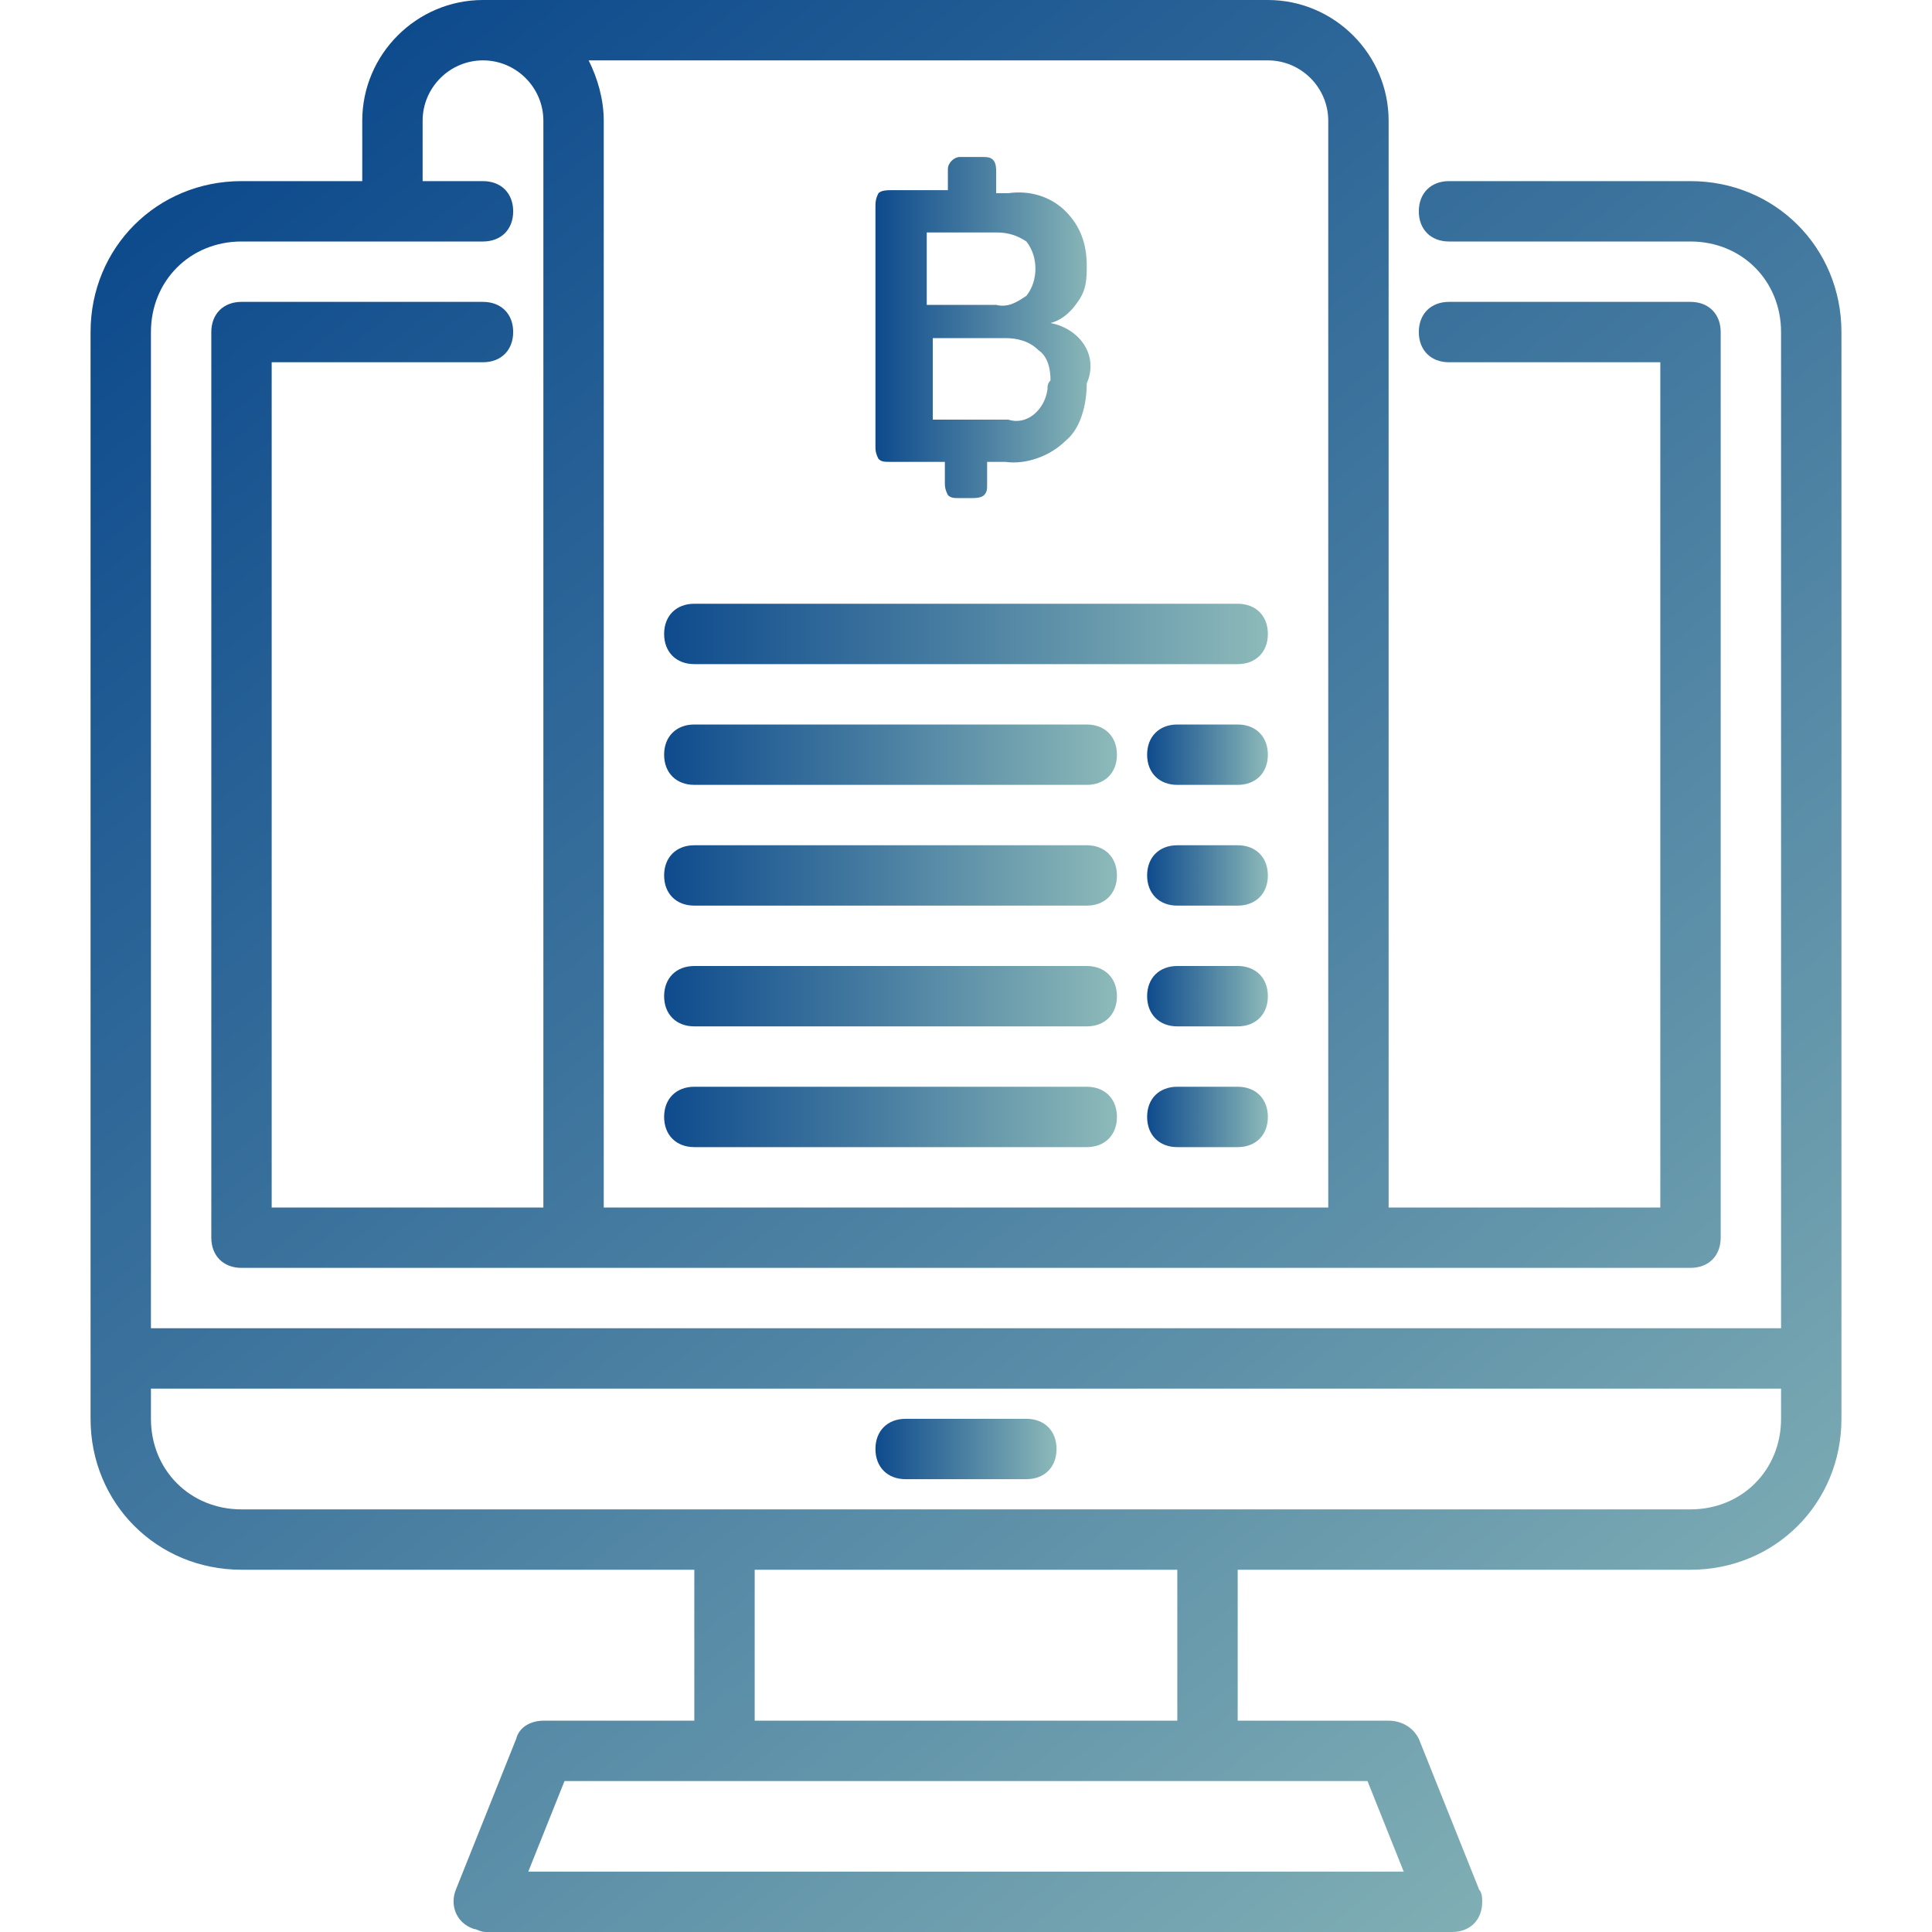 <?xml version="1.0" encoding="utf-8"?>
<!-- Generator: Adobe Illustrator 25.1.0, SVG Export Plug-In . SVG Version: 6.00 Build 0)  -->
<svg version="1.1" id="Layer_1" xmlns="http://www.w3.org/2000/svg" xmlns:xlink="http://www.w3.org/1999/xlink" x="0px" y="0px"
	 viewBox="0 0 64 64" style="enable-background:new 0 0 64 64;" xml:space="preserve">
<style type="text/css">
	.st0{fill:url(#SVGID_1_);}
	.st1{fill:url(#SVGID_2_);}
	.st2{fill:url(#SVGID_3_);}
	.st3{fill:url(#SVGID_4_);}
	.st4{fill:url(#SVGID_5_);}
	.st5{fill:url(#SVGID_6_);}
	.st6{fill:url(#SVGID_7_);}
	.st7{fill:url(#SVGID_8_);}
	.st8{fill:url(#SVGID_9_);}
	.st9{fill:url(#SVGID_10_);}
	.st10{fill:url(#SVGID_11_);}
	.st11{fill:url(#SVGID_12_);}
	.st12{fill:url(#Path_87_1_);}
</style>
<g>
	<g id="Commerce">
			<linearGradient id="SVGID_1_" gradientUnits="userSpaceOnUse" x1="22" y1="45" x2="42" y2="45" gradientTransform="matrix(1 0 0 -1 0 66)">
			<stop  offset="0%" style="stop-color:#0E4B8D"/>
			<stop  offset="50%" style="stop-color:#4B80A2"/>
			<stop  offset="100%" style="stop-color:#8DBAB9"/>
		</linearGradient>
		<path class="st0" d="M23,22h18c0.6,0,1-0.4,1-1s-0.4-1-1-1H23c-0.6,0-1,0.4-1,1S22.4,22,23,22z"/>
		
			<linearGradient id="SVGID_2_" gradientUnits="userSpaceOnUse" x1="22" y1="41" x2="37" y2="41" gradientTransform="matrix(1 0 0 -1 0 66)">
			<stop  offset="0%" style="stop-color:#0E4B8D"/>
			<stop  offset="50%" style="stop-color:#4B80A2"/>
			<stop  offset="100%" style="stop-color:#8DBAB9"/>
		</linearGradient>
		<path class="st1" d="M23,26h13c0.6,0,1-0.4,1-1s-0.4-1-1-1H23c-0.6,0-1,0.4-1,1S22.4,26,23,26z"/>
		
			<linearGradient id="SVGID_3_" gradientUnits="userSpaceOnUse" x1="22" y1="37" x2="37" y2="37" gradientTransform="matrix(1 0 0 -1 0 66)">
			<stop  offset="0%" style="stop-color:#0E4B8D"/>
			<stop  offset="50%" style="stop-color:#4B80A2"/>
			<stop  offset="100%" style="stop-color:#8DBAB9"/>
		</linearGradient>
		<path class="st2" d="M23,30h13c0.6,0,1-0.4,1-1s-0.4-1-1-1H23c-0.6,0-1,0.4-1,1S22.4,30,23,30z"/>
		
			<linearGradient id="SVGID_4_" gradientUnits="userSpaceOnUse" x1="22" y1="33" x2="37" y2="33" gradientTransform="matrix(1 0 0 -1 0 66)">
			<stop  offset="0%" style="stop-color:#0E4B8D"/>
			<stop  offset="50%" style="stop-color:#4B80A2"/>
			<stop  offset="100%" style="stop-color:#8DBAB9"/>
		</linearGradient>
		<path class="st3" d="M23,34h13c0.6,0,1-0.4,1-1s-0.4-1-1-1H23c-0.6,0-1,0.4-1,1S22.4,34,23,34z"/>
		
			<linearGradient id="SVGID_5_" gradientUnits="userSpaceOnUse" x1="38" y1="33" x2="42" y2="33" gradientTransform="matrix(1 0 0 -1 0 66)">
			<stop  offset="0%" style="stop-color:#0E4B8D"/>
			<stop  offset="50%" style="stop-color:#4B80A2"/>
			<stop  offset="100%" style="stop-color:#8DBAB9"/>
		</linearGradient>
		<path class="st4" d="M41,32h-2c-0.6,0-1,0.4-1,1s0.4,1,1,1h2c0.6,0,1-0.4,1-1S41.6,32,41,32z"/>
		
			<linearGradient id="SVGID_6_" gradientUnits="userSpaceOnUse" x1="22" y1="29" x2="37" y2="29" gradientTransform="matrix(1 0 0 -1 0 66)">
			<stop  offset="0%" style="stop-color:#0E4B8D"/>
			<stop  offset="50%" style="stop-color:#4B80A2"/>
			<stop  offset="100%" style="stop-color:#8DBAB9"/>
		</linearGradient>
		<path class="st5" d="M23,38h13c0.6,0,1-0.4,1-1s-0.4-1-1-1H23c-0.6,0-1,0.4-1,1S22.4,38,23,38z"/>
		
			<linearGradient id="SVGID_7_" gradientUnits="userSpaceOnUse" x1="38" y1="29" x2="42" y2="29" gradientTransform="matrix(1 0 0 -1 0 66)">
			<stop  offset="0%" style="stop-color:#0E4B8D"/>
			<stop  offset="50%" style="stop-color:#4B80A2"/>
			<stop  offset="100%" style="stop-color:#8DBAB9"/>
		</linearGradient>
		<path class="st6" d="M41,36h-2c-0.6,0-1,0.4-1,1s0.4,1,1,1h2c0.6,0,1-0.4,1-1S41.6,36,41,36z"/>
		
			<linearGradient id="SVGID_8_" gradientUnits="userSpaceOnUse" x1="38" y1="41" x2="42" y2="41" gradientTransform="matrix(1 0 0 -1 0 66)">
			<stop  offset="0%" style="stop-color:#0E4B8D"/>
			<stop  offset="50%" style="stop-color:#4B80A2"/>
			<stop  offset="100%" style="stop-color:#8DBAB9"/>
		</linearGradient>
		<path class="st7" d="M41,24h-2c-0.6,0-1,0.4-1,1s0.4,1,1,1h2c0.6,0,1-0.4,1-1S41.6,24,41,24z"/>
		
			<linearGradient id="SVGID_9_" gradientUnits="userSpaceOnUse" x1="38" y1="37" x2="42" y2="37" gradientTransform="matrix(1 0 0 -1 0 66)">
			<stop  offset="0%" style="stop-color:#0E4B8D"/>
			<stop  offset="50%" style="stop-color:#4B80A2"/>
			<stop  offset="100%" style="stop-color:#8DBAB9"/>
		</linearGradient>
		<path class="st8" d="M41,28h-2c-0.6,0-1,0.4-1,1s0.4,1,1,1h2c0.6,0,1-0.4,1-1S41.6,28,41,28z"/>
		
			<linearGradient id="SVGID_10_" gradientUnits="userSpaceOnUse" x1="11.01" y1="63.179" x2="60.781" y2="1.105" gradientTransform="matrix(1 0 0 -1 0 66)">
			<stop  offset="0%" style="stop-color:#0E4B8D"/>
			<stop  offset="50%" style="stop-color:#4B80A2"/>
			<stop  offset="100%" style="stop-color:#8DBAB9"/>
		</linearGradient>
		<path class="st9" d="M56,6h-8c-0.6,0-1,0.4-1,1s0.4,1,1,1h8c1.7,0,3,1.3,3,3v33H5V11c0-1.7,1.3-3,3-3h8c0.6,0,1-0.4,1-1
			s-0.4-1-1-1h-2V4c0-1.1,0.9-2,2-2s2,0.9,2,2v36H9V12h7c0.6,0,1-0.4,1-1s-0.4-1-1-1H8c-0.6,0-1,0.4-1,1v30c0,0.6,0.4,1,1,1h48
			c0.6,0,1-0.4,1-1V11c0-0.6-0.4-1-1-1h-8c-0.6,0-1,0.4-1,1s0.4,1,1,1h7v28h-9V4c0-2.2-1.8-4-4-4H16c-2.2,0-4,1.8-4,4v2H8
			c-2.8,0-5,2.2-5,5v36c0,2.8,2.2,5,5,5h15v5h-5c-0.4,0-0.8,0.2-0.9,0.6l-2,5c-0.2,0.5,0,1.1,0.6,1.3c0.1,0,0.2,0.1,0.4,0.1h32
			c0.6,0,1-0.4,1-1c0-0.1,0-0.3-0.1-0.4l-2-5c-0.2-0.4-0.6-0.6-1-0.6h-5v-5h15c2.8,0,5-2.2,5-5V11C61,8.2,58.8,6,56,6z M42,2
			c1.1,0,2,0.9,2,2v36H20V4c0-0.7-0.2-1.4-0.5-2H42z M46.5,62h-29l1.2-3h26.6L46.5,62z M39,57H25v-5h14V57z M59,47c0,1.7-1.3,3-3,3
			H8c-1.7,0-3-1.3-3-3v-1h54V47z"/>
		
			<linearGradient id="SVGID_11_" gradientUnits="userSpaceOnUse" x1="29" y1="18" x2="35" y2="18" gradientTransform="matrix(1 0 0 -1 0 66)">
			<stop  offset="0%" style="stop-color:#0E4B8D"/>
			<stop  offset="50%" style="stop-color:#4B80A2"/>
			<stop  offset="100%" style="stop-color:#8DBAB9"/>
		</linearGradient>
		<path class="st10" d="M30,49h4c0.6,0,1-0.4,1-1s-0.4-1-1-1h-4c-0.6,0-1,0.4-1,1S29.4,49,30,49z"/>
		
			<linearGradient id="SVGID_12_" gradientUnits="userSpaceOnUse" x1="32" y1="48" x2="32" y2="48" gradientTransform="matrix(1 0 0 -1 0 66)">
			<stop  offset="0%" style="stop-color:#0E4B8D"/>
			<stop  offset="50%" style="stop-color:#4B80A2"/>
			<stop  offset="100%" style="stop-color:#8DBAB9"/>
		</linearGradient>
		<path class="st11" d="M32,18"/>
	</g>
	<g id="Group_147">
		
			<linearGradient id="Path_87_1_" gradientUnits="userSpaceOnUse" x1="29.059" y1="55.179" x2="36.311" y2="55.179" gradientTransform="matrix(1 0 0 -1 0 66)">
			<stop  offset="0%" style="stop-color:#0E4B8D"/>
			<stop  offset="50%" style="stop-color:#4B80A2"/>
			<stop  offset="100%" style="stop-color:#8DBAB9"/>
		</linearGradient>
		<path id="Path_87" class="st12" d="M34.8,10.7c0.4-0.1,0.7-0.4,0.9-0.7C36,9.6,36,9.2,36,8.8c0-0.7-0.2-1.3-0.7-1.8
			s-1.2-0.7-1.9-0.6H33V5.7c0-0.1,0-0.3-0.1-0.4c-0.1-0.1-0.2-0.1-0.4-0.1h-0.6c-0.1,0-0.1,0-0.1,0c-0.2,0-0.4,0.2-0.4,0.4v0.7h-1.9
			c-0.1,0-0.3,0-0.4,0.1C29,6.6,29,6.7,29,6.9v7.9c0,0.1,0,0.2,0.1,0.4c0.1,0.1,0.2,0.1,0.4,0.1h1.8V16c0,0.1,0,0.2,0.1,0.4
			c0.1,0.1,0.2,0.1,0.4,0.1h0.4c0.1,0,0.3,0,0.4-0.1c0.1-0.1,0.1-0.2,0.1-0.4v-0.7h0.6c0.7,0.1,1.5-0.2,2-0.7
			c0.5-0.4,0.7-1.2,0.7-1.9C36.4,11.8,35.8,10.9,34.8,10.7z M30.7,7.7H33c0.4,0,0.7,0.1,1,0.3c0.4,0.5,0.4,1.3,0,1.8
			c-0.3,0.2-0.6,0.4-1,0.3h-2.3V7.7z M34.7,12.9c-0.1,0.7-0.7,1.2-1.3,1h-2.5v-2.7h2.4c0.4,0,0.8,0.1,1.1,0.4c0.3,0.2,0.4,0.6,0.4,1
			C34.7,12.7,34.7,12.8,34.7,12.9z"/>
	</g>
</g>
</svg>
